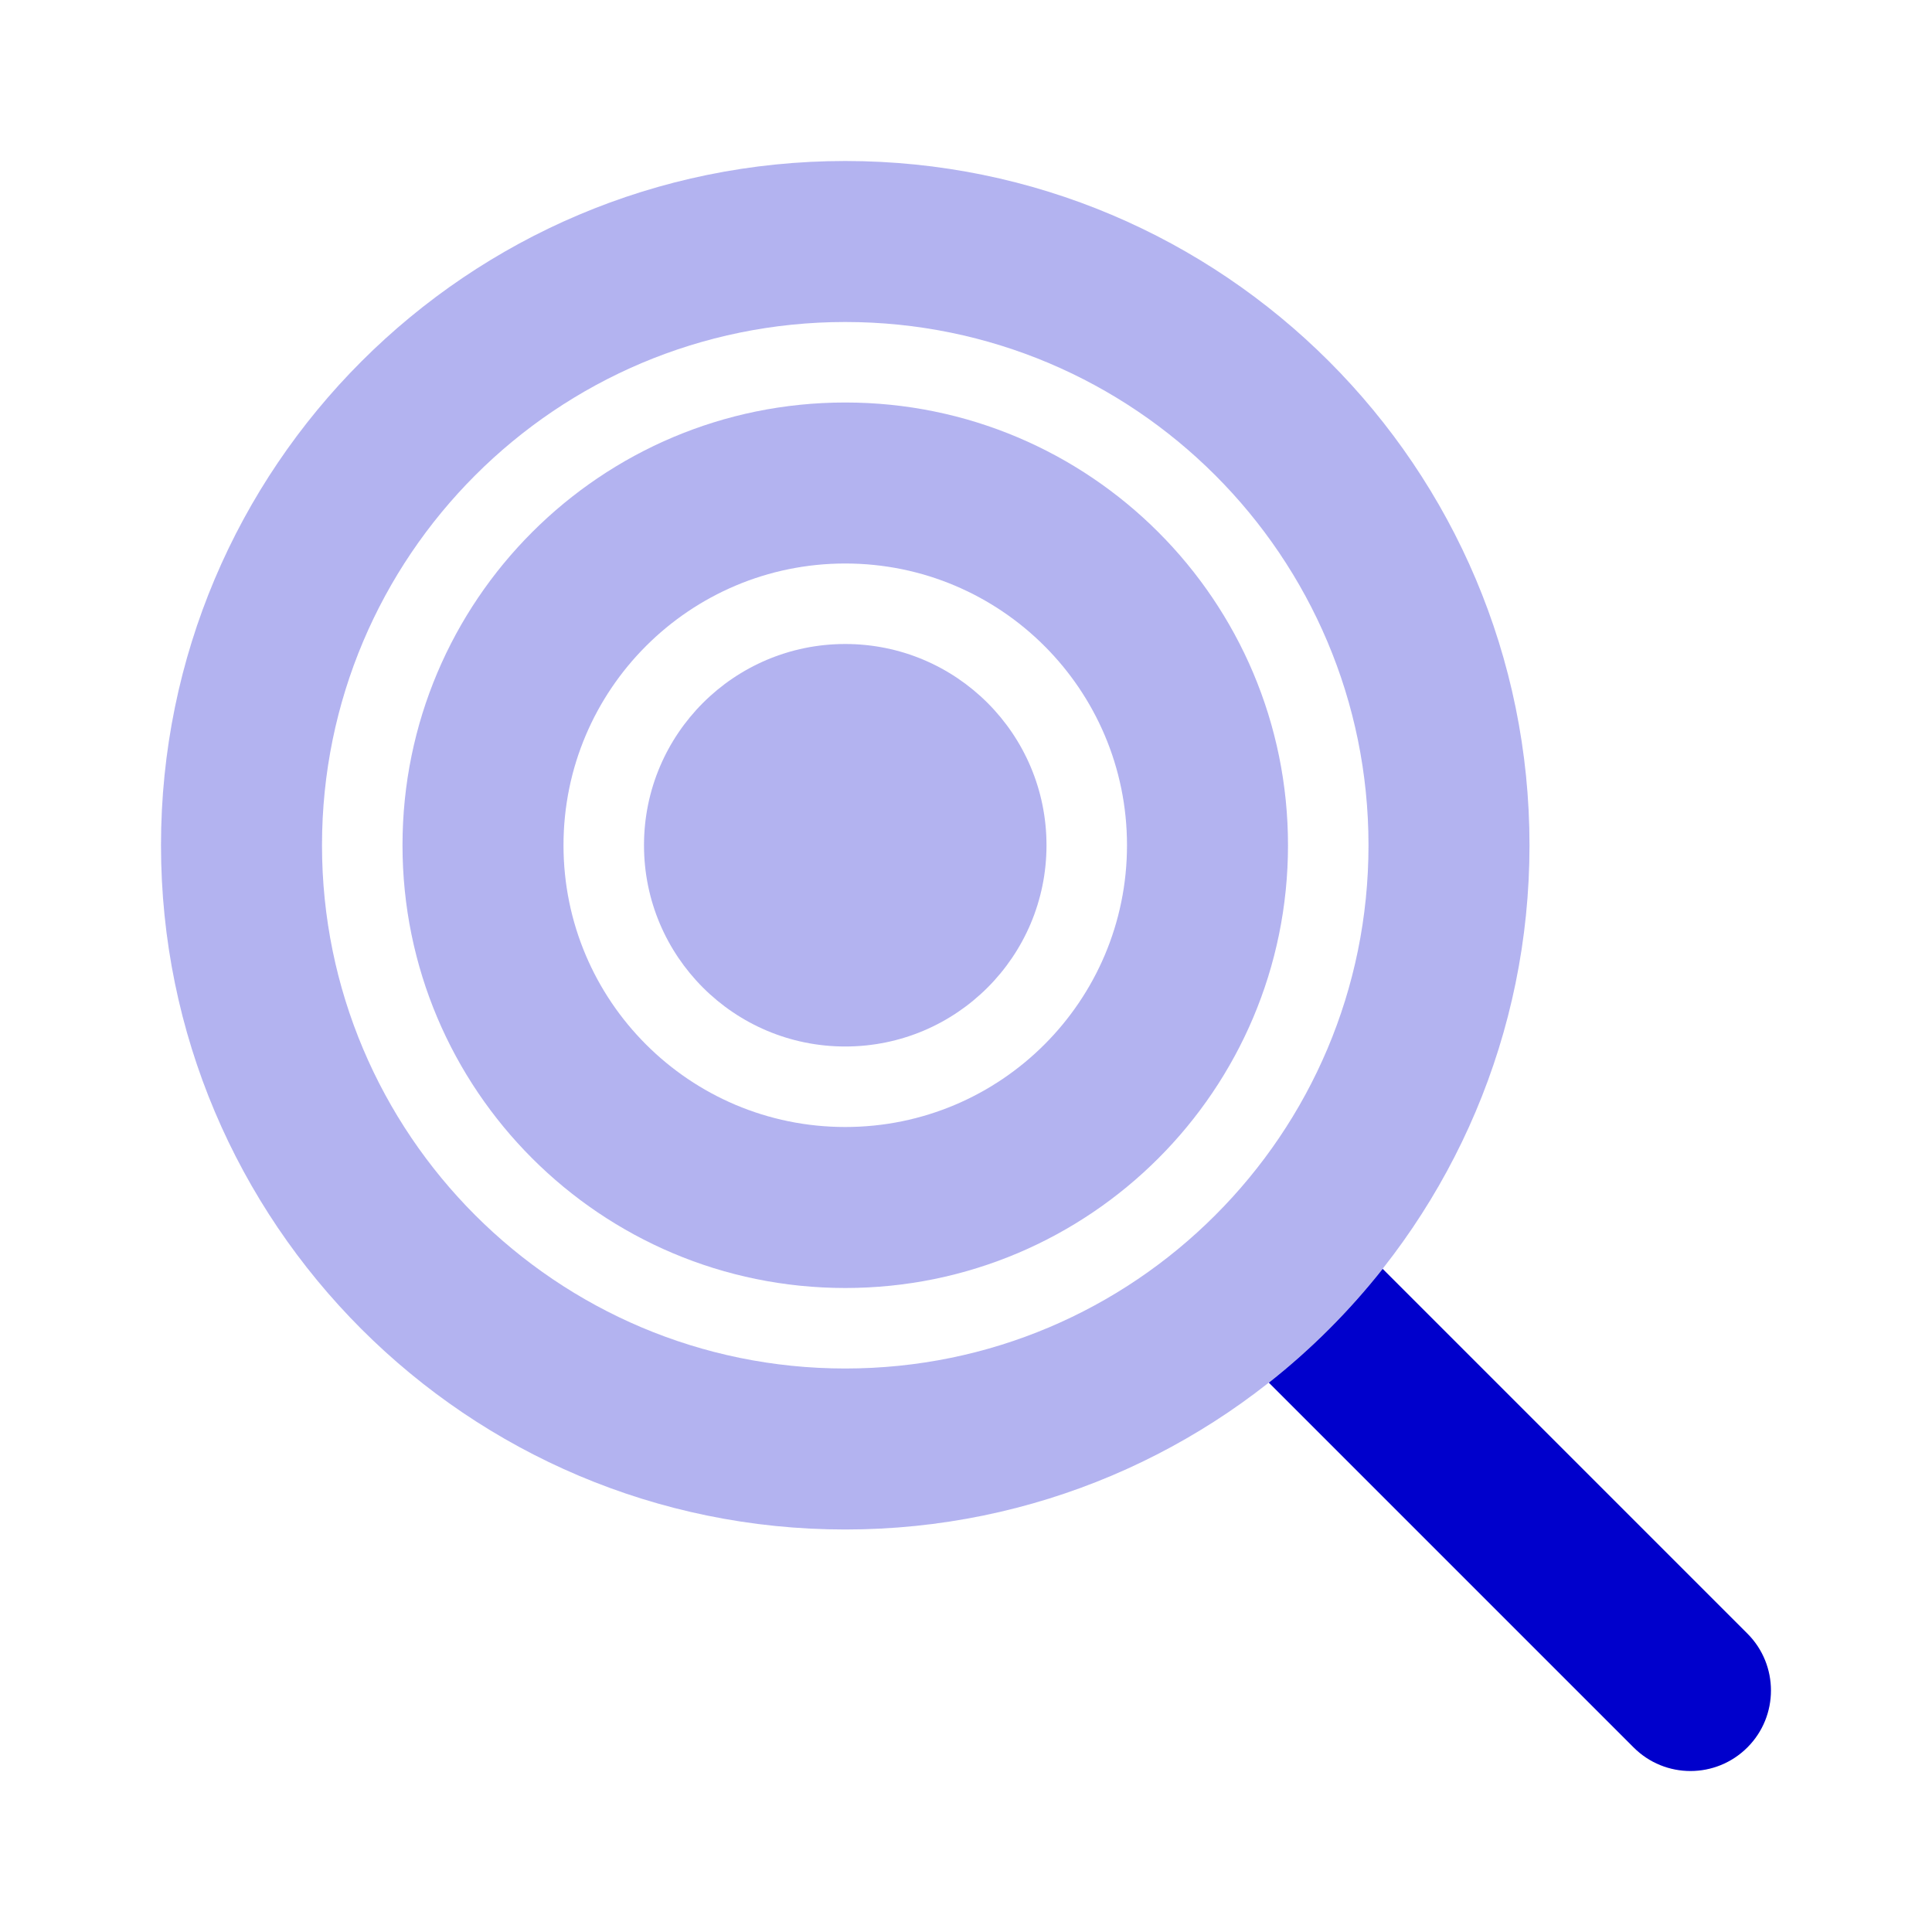 <svg width="24" height="24" viewBox="0 0 24 24" fill="none" xmlns="http://www.w3.org/2000/svg">
<path d="M16.511 16.51C16.747 16.274 16.969 16.024 17.176 15.762L21.707 20.293C22.097 20.683 22.097 21.317 21.707 21.707C21.316 22.098 20.683 22.098 20.293 21.707L15.762 17.176C16.024 16.969 16.274 16.747 16.511 16.51Z" fill="#0000CC"/>
<g opacity="0.3">
<path d="M8 10.5C8 9.119 9.119 8 10.5 8C11.881 8 13 9.119 13 10.5C13 11.881 11.881 13 10.5 13C9.119 13 8 11.881 8 10.5Z" fill="#0000CC"/>
<path fill-rule="evenodd" clip-rule="evenodd" d="M10.5 5C7.462 5 5 7.462 5 10.5C5 13.538 7.462 16 10.5 16C13.538 16 16 13.538 16 10.5C16 7.462 13.538 5 10.5 5ZM7 10.5C7 8.567 8.567 7 10.5 7C12.433 7 14 8.567 14 10.5C14 12.433 12.433 14 10.5 14C8.567 14 7 12.433 7 10.5Z" fill="#0000CC"/>
<path fill-rule="evenodd" clip-rule="evenodd" d="M10.5 2C5.806 2 2 5.806 2 10.5C2 15.194 5.806 19 10.5 19C12.847 19 14.973 18.047 16.51 16.51C18.047 14.973 19 12.847 19 10.5C19 5.806 15.194 2 10.5 2ZM4 10.5C4 6.91 6.91 4 10.5 4C14.09 4 17 6.91 17 10.5C17 12.295 16.274 13.919 15.096 15.096C13.919 16.274 12.295 17 10.5 17C6.91 17 4 14.09 4 10.5Z" fill="#0000CC"/>
</g>
</svg>
